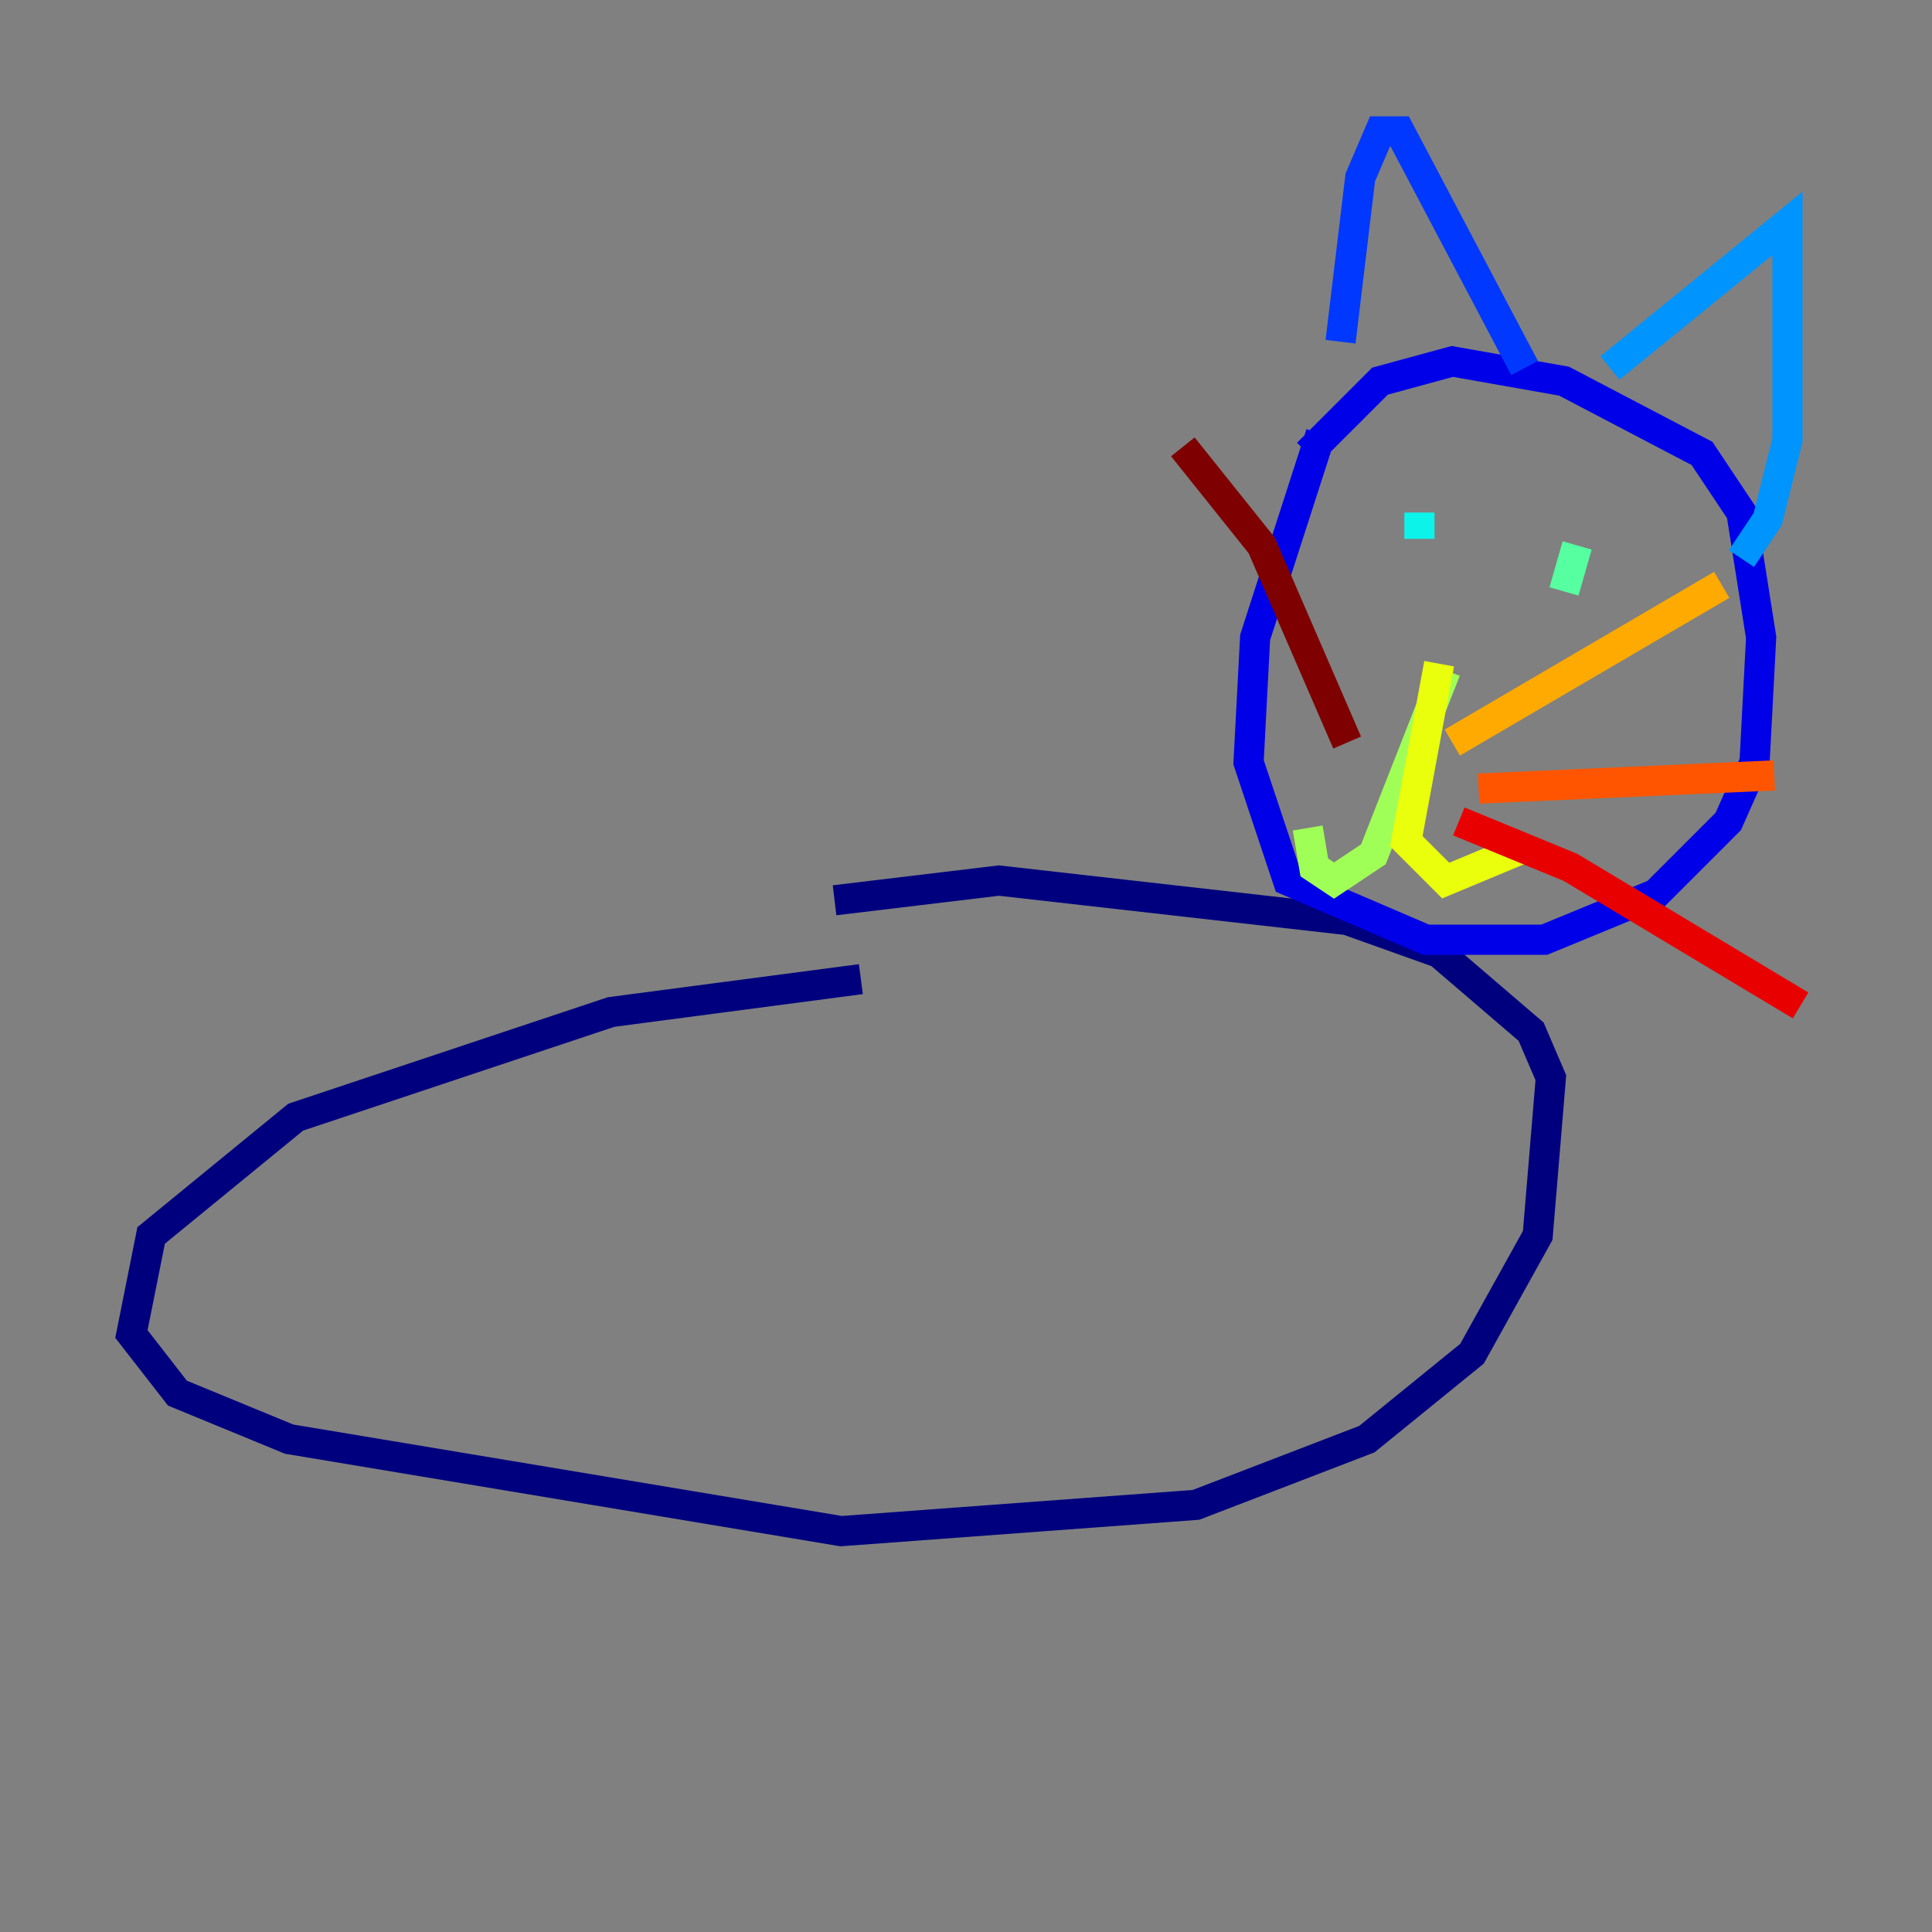 <?xml version="1.0" encoding="utf-8" ?>
<svg baseProfile="tiny" height="128" version="1.2" viewBox="0,0,128,128" width="128" xmlns="http://www.w3.org/2000/svg" xmlns:ev="http://www.w3.org/2001/xml-events" xmlns:xlink="http://www.w3.org/1999/xlink"><rect x="0" y="0" width="128" height="128" fill="#808080" stroke="none"/><defs /><polyline fill="none" points="57.034,64.871 40.49,67.048 19.592,74.014 10.014,81.85 8.707,88.381 11.755,92.299 19.157,95.347 55.728,101.442 79.238,99.701 90.558,95.347 97.524,89.687 101.878,81.85 102.748,71.401 101.442,68.354 95.347,63.129 89.252,60.952 66.177,58.34 55.292,59.646" stroke="#00007f" stroke-width="2" /><polyline fill="none" points="87.51,28.735 83.156,42.231 82.721,50.503 85.333,58.34 94.476,62.258 102.313,62.258 109.714,59.211 114.503,54.422 116.245,50.503 116.68,42.231 115.374,33.959 112.762,30.041 103.619,25.252 96.218,23.946 91.429,25.252 86.639,30.041" stroke="#0000e8" stroke-width="2" /><polyline fill="none" points="88.816,22.64 90.122,11.755 91.429,8.707 92.735,8.707 101.007,24.381" stroke="#0038ff" stroke-width="2" /><polyline fill="none" points="106.667,24.381 118.422,14.803 118.422,29.17 117.116,34.395 115.374,37.007" stroke="#0094ff" stroke-width="2" /><polyline fill="none" points="94.041,33.959 94.041,35.701" stroke="#0cf4ea" stroke-width="2" /><polyline fill="none" points="104.49,36.136 103.619,39.184" stroke="#56ffa0" stroke-width="2" /><polyline fill="none" points="95.782,44.408 90.993,56.599 88.381,58.34 87.075,57.469 86.639,54.857" stroke="#a0ff56" stroke-width="2" /><polyline fill="none" points="95.347,43.973 93.17,55.728 95.782,58.34 101.007,56.163" stroke="#eaff0c" stroke-width="2" /><polyline fill="none" points="96.218,49.197 114.068,38.748" stroke="#ffaa00" stroke-width="2" /><polyline fill="none" points="97.959,52.245 117.551,51.374" stroke="#ff5500" stroke-width="2" /><polyline fill="none" points="96.653,54.422 104.054,57.469 119.293,66.612" stroke="#e80000" stroke-width="2" /><polyline fill="none" points="89.252,49.197 83.592,36.136 78.367,29.605" stroke="#7f0000" stroke-width="2" /></svg>